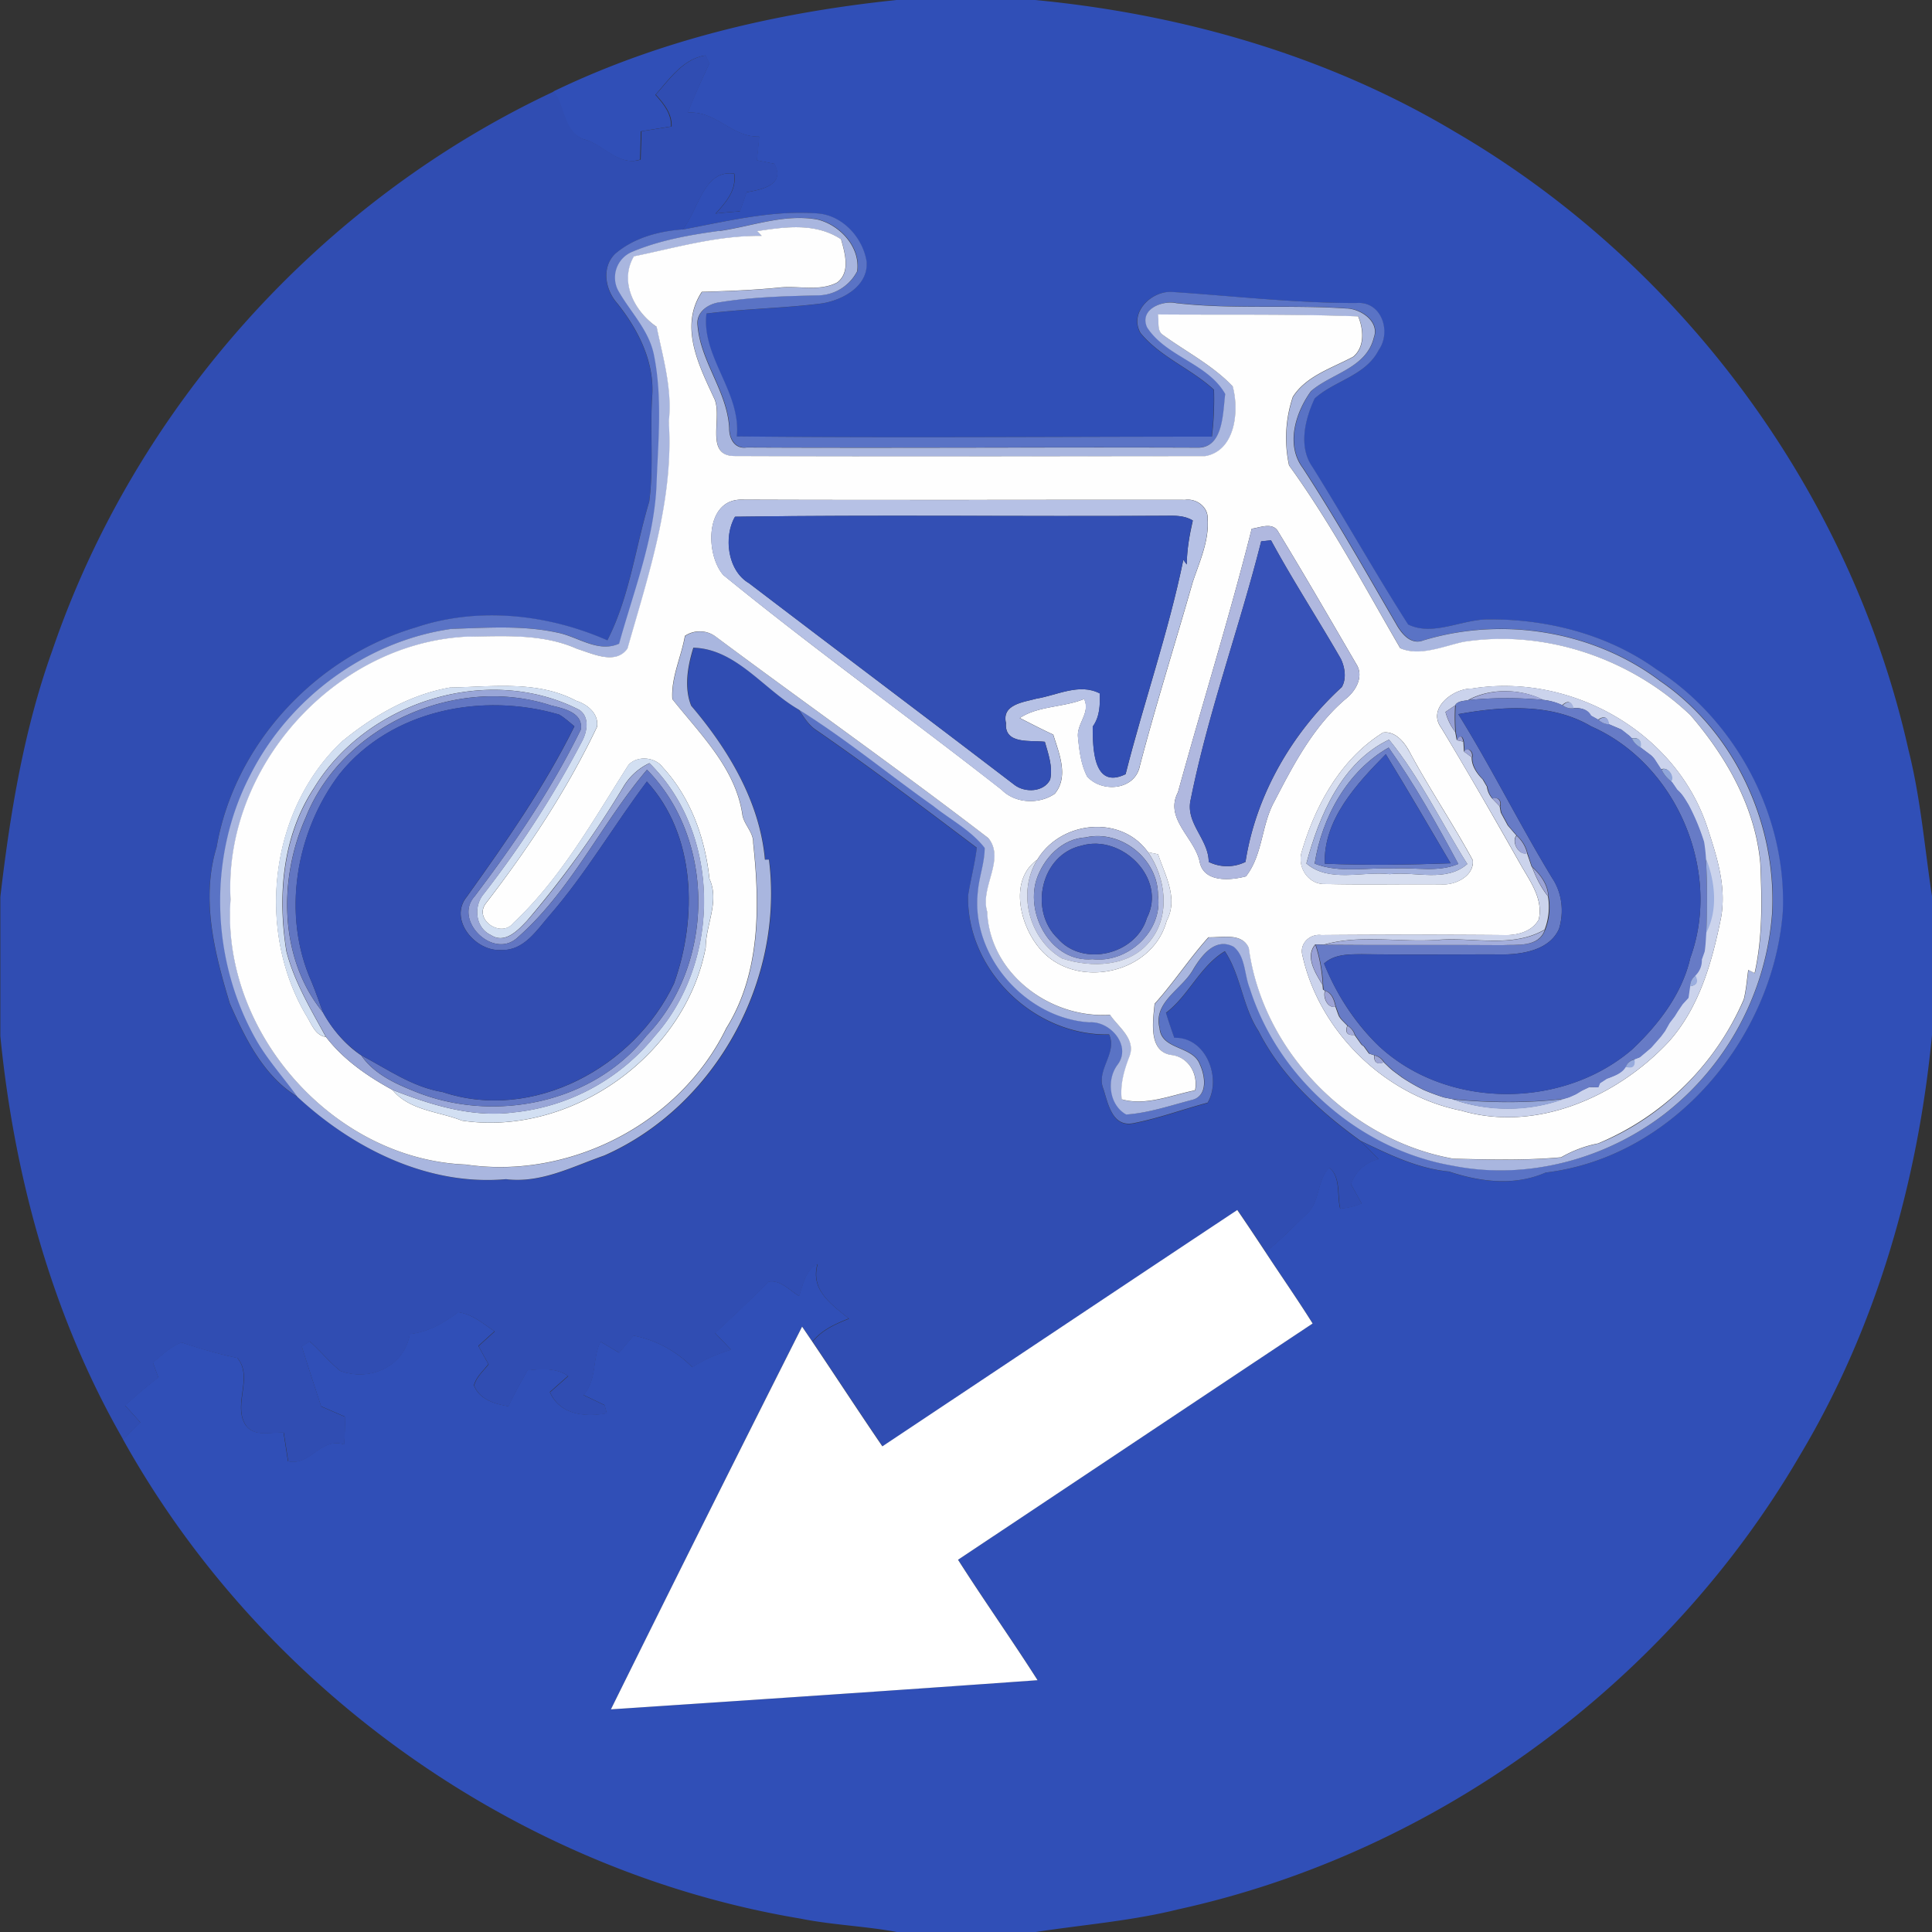 <svg xmlns="http://www.w3.org/2000/svg" width="24" height="24">
    <rect width="100%" height="100%" fill="#333333" stroke="none"/>
    <path fill="#304fb7" d="M11.133 0h1.726c1.826.175 3.632.692 5.214 1.637 2.826 1.645 4.924 4.49 5.636 7.684.15.595.199 1.208.291 1.812v1.724c-.175 1.827-.692 3.633-1.637 5.215-1.652 2.838-4.514 4.941-7.724 5.646-.582.145-1.181.191-1.772.282h-1.726c-.398-.074-.804-.087-1.201-.167-3.511-.588-6.685-2.845-8.413-5.954l.216-.21-.191-.212c.135-.119.27-.239.414-.347a13.92 13.92 0 0 0-.068-.186c.113-.091.219-.199.358-.249.227.076.455.144.69.192.204.237-.061.587.107.838.109.148.312.082.469.089l.055.357c.277.065.404-.304.696-.209.01-.115.012-.23.01-.345l-.295-.128c-.08-.247-.162-.494-.24-.743l.097-.065c.133.117.244.257.382.368.368.135.793-.054.863-.459.227-.023.421-.137.6-.271.174.022.312.144.453.238l-.201.182c.041.075.082.151.125.226-.064.084-.152.158-.18.264.068.176.26.231.428.259.07-.153.155-.299.236-.447.173-.016.355-.034.505.071l-.226.2c.123.283.439.313.707.263l-.029-.102-.261-.125c.17-.189.106-.45.212-.663l.231.138.179-.213a1.4 1.4 0 0 1 .73.393c.148-.097.311-.167.481-.217l-.198-.208c.225-.209.449-.419.664-.637.148-.028.261.108.379.177.051-.145.078-.321.23-.398-.093.324.171.5.388.679-.167.067-.336.141-.451.287l-.127-.187c-.8 1.581-1.588 3.167-2.375 4.754 1.767-.117 3.534-.235 5.3-.362-.321-.504-.667-.992-.988-1.496 1.468-.978 2.936-1.958 4.405-2.935-.189-.301-.392-.592-.587-.889.184-.143.345-.312.512-.473.169-.15.121-.418.281-.574.143.119.093.342.134.508a.816.816 0 0 0 .266-.064l-.132-.238a.473.473 0 0 1 .345-.312c-.076-.074-.15-.151-.227-.225.351.168.704.343 1.098.381.39.129.813.183 1.2.013 1.595-.19 2.829-1.676 2.947-3.24.05-1.182-.576-2.374-1.571-3.012-.602-.432-1.352-.625-2.085-.62-.329-.002-.692.216-.999.063-.409-.642-.782-1.309-1.187-1.955-.178-.253-.093-.593.026-.851.245-.223.633-.281.795-.601.162-.228.038-.614-.278-.586-.763 0-1.52-.087-2.281-.137-.257-.022-.545.252-.398.51.247.3.629.443.912.704.005.195-.002.389-.026.583-1.967 0-3.935.017-5.902-.003.054-.552-.443-.988-.377-1.526.477-.061.959-.065 1.434-.126.261-.041.582-.217.555-.523-.047-.291-.293-.564-.596-.594-.573-.046-1.134.095-1.691.2.2-.232.259-.751.643-.695.033.203-.103.357-.229.495.1-.011.2-.02.301-.027l.083-.238c.195-.033.483-.093.345-.353L9.4 1.992c.011-.098.021-.197.03-.295-.336.013-.539-.325-.886-.297.078-.208.172-.41.267-.61L8.763.689c-.278.041-.448.294-.622.489.1.111.201.234.194.393l-.374.06-.01.351c-.266.085-.442-.17-.675-.244-.277-.07-.258-.404-.4-.603C8.208.492 9.664.154 11.129.001z"/>
    <path fill="#304db2" d="M8.145 1.177c.175-.195.344-.448.622-.489l.048.101a8.044 8.044 0 0 0-.267.61c.347-.028.55.31.886.297-.009.099-.019.197-.03.295l.218.043c.138.259-.15.32-.345.353l-.083.238a7.475 7.475 0 0 0-.301.027c.126-.139.261-.293.229-.495-.384-.057-.443.463-.643.695-.298.021-.605.104-.836.301-.173.165-.127.442.018.609.266.332.475.74.439 1.178-.027.431.021.866-.036 1.294-.173.573-.245 1.187-.52 1.722-.742-.325-1.607-.421-2.383-.159-1.239.366-2.251 1.447-2.471 2.729-.199.646-.024 1.32.165 1.944.194.436.421.903.845 1.159.695.643 1.624 1.107 2.589 1.021.435.054.824-.157 1.221-.294 1.388-.613 2.237-2.183 2.046-3.676l-.05.001c-.063-.72-.457-1.372-.916-1.912-.091-.227-.044-.493.027-.721.529.013.872.515 1.305.766.062.095.122.197.22.26.678.468 1.335.964 1.992 1.46-.022.201-.077.397-.108.596-.017.933.826 1.742 1.752 1.724.105.238-.168.444-.07.679.058.182.108.469.364.425.314-.06.62-.174.929-.256.177-.298-.014-.819-.413-.806a7.086 7.086 0 0 1-.104-.311c.286-.217.422-.58.732-.765.202.305.218.688.419.993.286.563.761.998 1.267 1.363.076.074.15.151.227.225a.472.472 0 0 0-.345.312l.132.238a.822.822 0 0 1-.266.064c-.04-.166.009-.389-.134-.508-.16.156-.112.425-.281.574-.168.161-.329.33-.512.473-.115-.175-.232-.348-.349-.521-1.471.976-2.939 1.958-4.409 2.936-.294-.431-.579-.868-.87-1.3.114-.146.284-.22.451-.287-.217-.178-.481-.355-.388-.679-.151.077-.179.252-.23.398-.118-.069-.231-.205-.379-.177-.215.219-.439.429-.664.637l.198.208c-.17.05-.333.12-.481.217a1.404 1.404 0 0 0-.73-.393l-.179.213-.231-.138c-.106.213-.042.475-.212.663l.261.125.029.102c-.268.05-.584.02-.707-.263l.226-.2c-.15-.105-.333-.087-.505-.071-.081.147-.166.293-.236.447-.168-.029-.36-.084-.428-.259.027-.106.115-.18.18-.264a8.18 8.18 0 0 1-.125-.226l.201-.182c-.141-.094-.279-.216-.453-.238-.179.134-.373.248-.6.271-.07.405-.495.593-.863.459-.138-.111-.249-.251-.382-.368l-.097.065c.077.249.159.496.24.743l.295.128c.002.115 0 .231-.01.345-.292-.095-.418.274-.696.209a22.003 22.003 0 0 0-.055-.357c-.156-.006-.36.059-.469-.089-.169-.251.097-.602-.107-.838a5.513 5.513 0 0 1-.69-.192c-.139.05-.245.158-.358.249l.068.186c-.144.108-.278.228-.414.347l.191.212-.216.21C.651 16.351.177 14.618.004 12.869v-1.725C.125 10.107.295 9.067.65 8.08c1.033-3.028 3.337-5.588 6.234-6.945.142.199.123.533.4.603.233.074.409.329.675.244l.01-.351.374-.06c.007-.159-.094-.282-.194-.393z"/>
    <path fill="#5a73c5" d="M8.478 2.852c.557-.104 1.118-.246 1.691-.2.303.029.549.302.596.594.027.306-.294.482-.555.523-.476.061-.958.065-1.434.126-.065.538.432.974.377 1.526 1.967.021 3.935.003 5.902.003.024-.194.032-.388.026-.583-.283-.261-.665-.404-.912-.704-.148-.257.141-.532.398-.51.76.05 1.518.138 2.281.137.316-.027.44.358.278.586-.163.32-.55.378-.795.601-.119.257-.205.598-.026.851.404.647.777 1.314 1.187 1.955.307.152.67-.065.999-.063.733-.005 1.483.188 2.085.62.995.638 1.622 1.831 1.571 3.012-.119 1.564-1.352 3.05-2.947 3.24-.387.17-.811.116-1.2-.013-.394-.038-.746-.213-1.098-.381-.506-.365-.981-.799-1.267-1.363-.201-.306-.217-.689-.419-.993-.31.185-.447.548-.732.765.032.104.067.208.104.311.399-.012.59.508.413.806-.308.082-.615.196-.929.256-.256.044-.306-.243-.364-.425-.098-.236.175-.442.07-.679-.927.018-1.769-.791-1.752-1.724.031-.2.085-.395.108-.596-.657-.496-1.314-.992-1.992-1.46-.098-.063-.158-.165-.22-.26.582.363 1.113.803 1.674 1.199.215.172.47.302.64.522 0 .186-.07.362-.085.545-.091.797.593 1.572 1.386 1.622.26-.019.529.296.348.528-.139.19-.101.499.109.617.281-.018.554-.113.827-.184.188-.053.153-.296.089-.434-.086-.24-.48-.179-.502-.455-.082-.33.286-.485.421-.735.104-.17.273-.396.5-.276.148.121.13.348.2.516.353 1.12 1.368 2.009 2.526 2.205.915.182 1.893-.08 2.628-.645a3.486 3.486 0 0 0 1.335-2.503c.054-1.107-.468-2.24-1.388-2.871-.826-.624-1.955-.808-2.943-.508-.157.062-.272-.081-.34-.203-.379-.651-.749-1.307-1.16-1.938-.216-.289-.089-.69.102-.955.258-.225.69-.285.782-.669.071-.2-.169-.357-.347-.358-.701-.048-1.408.013-2.108-.066-.178-.037-.461.078-.363.3.236.367.754.446.971.828-.03.235-.021.678-.349.667-1.865-.007-3.73.006-5.594-.002-.153.022-.221-.112-.219-.242-.024-.455-.357-.823-.393-1.275-.021-.166.135-.271.281-.288.407-.066.82-.075 1.231-.085a.554.554 0 0 0 .471-.3c.041-.298-.212-.572-.49-.641-.412-.075-.813.083-1.216.141-.367.05-.737.116-1.081.258a.347.347 0 0 0-.183.48c.148.267.383.492.446.802.109.537.051 1.088.032 1.631-.033.677-.286 1.312-.464 1.958-.264.117-.512-.088-.767-.137-.431-.094-.878-.06-1.315-.047-1.067.152-2.025.866-2.506 1.827-.53 1.028-.482 2.327.104 3.322.144.236.329.443.489.666-.424-.256-.651-.722-.845-1.159-.189-.624-.363-1.298-.165-1.944.22-1.282 1.232-2.363 2.471-2.729.776-.262 1.641-.167 2.383.159.275-.535.348-1.15.52-1.722.057-.428.009-.863.036-1.294.036-.437-.172-.846-.439-1.178-.145-.167-.191-.444-.018-.609.231-.197.538-.279.836-.301z"/>
    <path fill="#a9b6df" d="M8.942 2.869c.403-.058.804-.217 1.216-.141.278.069.531.343.49.641a.554.554 0 0 1-.471.3c-.411.01-.824.019-1.231.085-.146.017-.302.122-.281.288.036.452.369.82.393 1.275-.002.131.066.265.219.242 1.864.009 3.73-.005 5.594.002.328.011.319-.432.349-.667-.217-.382-.735-.461-.971-.828-.098-.223.185-.338.363-.3.7.08 1.407.018 2.108.066.178.001.418.159.347.358-.092.384-.524.445-.782.669-.192.265-.318.666-.102.955.411.631.781 1.287 1.16 1.938.067.121.183.265.34.203.988-.3 2.117-.116 2.943.508.92.631 1.442 1.764 1.388 2.871a3.482 3.482 0 0 1-1.335 2.503c-.735.565-1.713.827-2.628.645-1.158-.197-2.173-1.086-2.526-2.205-.069-.168-.051-.395-.2-.516-.227-.12-.396.106-.5.276-.135.25-.503.406-.421.735.022.276.416.215.502.455.064.137.099.381-.089.434-.272.07-.545.165-.827.184-.211-.118-.248-.428-.109-.617.181-.233-.087-.547-.348-.528-.792-.05-1.476-.825-1.386-1.622.015-.184.085-.36.085-.545-.171-.22-.426-.35-.64-.522-.561-.396-1.091-.836-1.674-1.199-.433-.25-.775-.752-1.305-.766-.071.229-.118.494-.027.721.46.54.853 1.193.916 1.912l.05-.001c.191 1.493-.658 3.063-2.046 3.676-.397.138-.786.348-1.221.294-.965.086-1.895-.378-2.589-1.021-.161-.224-.346-.43-.489-.666-.586-.995-.634-2.293-.104-3.322.48-.961 1.439-1.675 2.506-1.827.437-.013.884-.047 1.315.047.255.049.503.254.767.137.178-.646.431-1.281.464-1.958.019-.543.077-1.094-.032-1.631-.063-.31-.297-.535-.446-.802a.347.347 0 0 1 .183-.48c.344-.143.714-.208 1.081-.258zm.465.002l.058.061c-.548-.006-1.057.145-1.587.254-.187.317.008.687.282.876.08.39.197.774.151 1.177.063.97-.251 1.9-.513 2.819-.146.207-.432.064-.624.005-.437-.195-.922-.157-1.387-.152-1.637.091-3.009 1.63-2.92 3.266-.121 1.643 1.274 3.227 2.921 3.291 1.295.192 2.664-.514 3.237-1.695.427-.682.418-1.526.334-2.298.005-.133-.109-.222-.133-.345-.081-.581-.523-1.006-.871-1.443-.018-.268.11-.524.156-.786a.334.334 0 0 1 .389.014c1.123.838 2.27 1.645 3.381 2.499.214.265-.108.609-.015.913.031.771.782 1.331 1.526 1.281.103.155.322.3.243.513-.066.172-.119.35-.098.537.305.084.613-.052.911-.112.039-.197-.075-.405-.28-.437-.306-.032-.245-.421-.222-.638.237-.263.431-.562.668-.826.167.006.417-.061.502.133.172 1.294 1.266 2.393 2.543 2.618.445.01.893.023 1.337-.018.142-.084.296-.139.459-.172.81-.327 1.462-.993 1.81-1.791.029-.12.039-.242.055-.364l.079.039c.101-.447.09-.908.071-1.362-.061-.695-.42-1.322-.867-1.841-.741-.705-1.805-1.07-2.82-.912-.251.055-.544.186-.786.079-.446-.765-.861-1.553-1.381-2.27a1.605 1.605 0 0 1 .047-.853c.167-.262.49-.357.751-.499.144-.123.128-.341.06-.5-.829-.031-1.659-.017-2.488-.024.019.083-.018.198.062.254.289.211.618.378.868.639.081.301.035.801-.343.867-1.947 0-3.895.006-5.843-.001-.389 0-.138-.495-.261-.727-.188-.406-.431-.885-.148-1.313.321-.009.642-.021.961-.053.239-.027.5.052.721-.064.166-.129.094-.366.047-.536-.315-.207-.69-.156-1.041-.101z"/>
    <path fill="#fefefe" d="M9.407 2.871c.351-.054.725-.106 1.041.101.047.171.119.407-.047.536-.221.117-.483.037-.722.064-.319.032-.64.044-.961.053-.282.429-.04.907.148 1.313.124.232-.127.726.261.727 1.947.007 3.895.002 5.843.001.379-.065.425-.566.343-.867-.249-.261-.578-.428-.868-.639-.08-.056-.042-.171-.062-.254.829.007 1.66-.007 2.488.024.068.16.084.378-.06.5-.261.142-.584.237-.751.499a1.605 1.605 0 0 0-.047.853c.52.717.936 1.505 1.381 2.27.242.106.535-.024.786-.079 1.015-.158 2.079.207 2.82.912.447.519.806 1.147.867 1.841.019.455.03.916-.071 1.362l-.079-.039c-.016.122-.026.245-.055.364a3.4 3.4 0 0 1-1.81 1.791 1.482 1.482 0 0 0-.459.172c-.444.041-.892.028-1.337.018-1.277-.225-2.371-1.324-2.543-2.618-.085-.194-.335-.127-.502-.133-.237.264-.431.563-.668.826-.022.217-.084.605.222.638.206.032.32.24.28.437-.298.06-.606.196-.911.112-.021-.187.031-.365.098-.537.079-.214-.14-.358-.243-.513-.744.049-1.495-.51-1.526-1.281-.092-.304.229-.648.015-.913-1.111-.854-2.258-1.662-3.381-2.499a.332.332 0 0 0-.389-.014c-.045.262-.174.517-.156.786.348.438.79.863.871 1.443.024.123.138.213.133.345.083.772.092 1.617-.334 2.298-.573 1.181-1.941 1.887-3.237 1.695-1.647-.064-3.042-1.648-2.921-3.291C2.775 9.539 4.148 8 5.784 7.909c.466-.005.951-.043 1.387.152.192.059.478.203.624-.005.261-.919.576-1.849.513-2.819.045-.403-.071-.787-.151-1.177-.274-.189-.469-.558-.282-.876.53-.109 1.039-.26 1.587-.254l-.058-.061zm-.43 4.265c1.131.924 2.319 1.775 3.467 2.675.169.172.466.183.659.049.178-.214.052-.504-.019-.735-.141-.064-.277-.136-.415-.206.227-.152.542-.13.799-.236.083.172-.097.307-.076.477.016.165.037.336.113.485.182.206.595.174.655-.131.201-.766.44-1.523.658-2.286.086-.257.206-.515.184-.793.003-.142-.144-.246-.279-.226-1.831-.002-3.662.005-5.493-.002-.47-.021-.471.663-.251.928zm6.572-.567c-.276 1.097-.616 2.181-.916 3.273-.172.329.207.563.27.864.05.259.381.232.575.18.212-.271.19-.641.355-.934.237-.458.485-.932.885-1.271.125-.098.228-.279.131-.431-.32-.548-.637-1.098-.967-1.639-.067-.131-.224-.058-.333-.043zM4.259 9.201c-.919.859-1.085 2.372-.44 3.438.057.097.103.225.231.243.214.28.518.49.825.657.214.259.572.266.864.382 1.354.202 2.775-.806 3.028-2.152.002-.289.175-.571.046-.853-.053-.503-.232-1.007-.58-1.384-.096-.129-.315-.149-.425-.03-.435.681-.836 1.407-1.431 1.964-.15.192-.496-.041-.341-.244.528-.685 1.009-1.411 1.381-2.193.023-.164-.12-.28-.261-.324-.481-.256-1.043-.172-1.565-.164-.494.087-.946.346-1.331.661zm14.02-.647c-.23 0-.554.246-.375.488.338.561.664 1.13.986 1.7.118.207.284.429.224.682-.089.159-.285.2-.453.192-.749-.006-1.498-.006-2.247 0-.143-.018-.273.105-.235.251.209.947 1.024 1.742 1.974 1.93.931.274 1.933-.17 2.574-.853.383-.426.543-.998.653-1.547.069-.386-.053-.758-.171-1.119-.392-1.192-1.705-1.925-2.93-1.723zm-1.099.547c-.521.323-.841.901-1.009 1.479-.061.191.084.413.292.401.483.012.967 0 1.451.005.169.01.398-.106.383-.298-.249-.46-.544-.894-.79-1.355-.064-.118-.178-.255-.326-.233zm-4.294 1.578c-.347.246-.223.786.008 1.077.427.554 1.419.363 1.599-.318.148-.278-.019-.561-.107-.826a7.007 7.007 0 0 1-.125-.026c-.336-.47-1.085-.39-1.375.093z"/>
    <path fill="#b6c1e5" d="M8.977 7.136c-.219-.265-.219-.95.251-.928 1.831.008 3.662.001 5.493.002.135-.02.282.084.279.226.022.278-.098.536-.184.793-.218.763-.457 1.519-.658 2.286-.059.304-.473.337-.655.131-.076-.149-.097-.321-.113-.485-.02-.169.16-.305.076-.477-.257.106-.572.083-.799.236.138.07.274.141.415.206.072.231.198.521.019.735-.193.134-.489.123-.659-.049-1.148-.901-2.336-1.752-3.467-2.675zm.329.11c1.097.838 2.202 1.667 3.299 2.506.128.097.362.09.441-.068.034-.16-.023-.317-.066-.469-.175-.022-.506.037-.483-.233-.055-.233.219-.259.378-.303.257-.042.534-.197.787-.065.005.143 0 .29-.087.411 0 .26.003.789.408.592.224-.887.532-1.761.717-2.663l.042.058c.002-.185.035-.366.076-.546-.104-.065-.229-.061-.347-.059-1.78.011-3.561-.013-5.34.012-.143.243-.096.671.176.827z"/>
    <path fill="#334fb4" d="M9.306 7.246c-.272-.156-.319-.583-.176-.827 1.779-.026 3.56-.001 5.34-.012.118-.002.242-.005.347.059a2.65 2.65 0 0 0-.076.546l-.042-.058c-.184.902-.492 1.776-.717 2.663-.405.197-.408-.332-.408-.592.087-.12.092-.267.087-.411-.253-.131-.53.023-.787.065-.159.044-.434.071-.378.303-.022.27.309.211.483.233.043.152.101.309.066.469-.079.158-.313.165-.441.068-1.097-.84-2.201-1.668-3.299-2.506z"/>
    <path fill="#b0b8df" d="M15.549 6.569c.11-.015.266-.088.333.043.33.541.647 1.091.967 1.639.097.152-.006.333-.131.431-.4.339-.648.813-.885 1.271-.166.293-.143.662-.355.934-.194.051-.524.079-.575-.18-.063-.301-.442-.535-.27-.864.3-1.092.64-2.176.916-3.273zm.118.155c-.27 1.073-.657 2.118-.875 3.205-.072.296.222.493.223.778a.514.514 0 0 0 .457 0c.129-.83.578-1.605 1.196-2.171.061-.104.039-.247-.012-.352-.284-.494-.595-.971-.867-1.472a5.046 5.046 0 0 1-.122.013z"/>
    <path fill="#3752b8" d="M15.667 6.724l.122-.013c.272.501.582.978.867 1.472.051.105.073.248.012.352-.618.567-1.067 1.341-1.196 2.171a.514.514 0 0 1-.457 0c-.001-.284-.295-.482-.223-.778.219-1.087.605-2.132.875-3.205z"/>
    <path fill="#d2dff2" d="M4.259 9.201c.385-.315.837-.574 1.331-.661.522-.008 1.084-.092 1.565.164.142.044.285.16.261.324-.372.782-.852 1.509-1.381 2.193-.155.203.192.436.341.244.594-.557.996-1.283 1.431-1.964.11-.118.329-.099.425.03.348.377.527.881.58 1.384.129.282-.044.564-.046.853-.253 1.346-1.675 2.354-3.028 2.152-.292-.116-.65-.123-.864-.382.478.188.99.348 1.509.28a2.592 2.592 0 0 0 1.75-.948c.825-.926.829-2.511-.066-3.39a.743.743 0 0 0-.33.305 12.377 12.377 0 0 1-1.19 1.652c-.111.118-.275.293-.448.179-.197-.09-.222-.361-.087-.516a12.56 12.56 0 0 0 1.212-1.881c.068-.121.106-.31-.028-.401-1.133-.58-2.644-.103-3.297.973-.391.596-.453 1.335-.342 2.024.097.382.304.723.491 1.066-.127-.019-.173-.147-.231-.243-.645-1.067-.479-2.579.44-3.438z"/>
    <path fill="#cbd3ec" d="M18.279 8.554c1.224-.202 2.538.531 2.93 1.723.118.361.24.733.171 1.119-.11.549-.27 1.121-.653 1.547-.641.683-1.643 1.127-2.574.853-.951-.188-1.765-.983-1.974-1.93-.038-.146.092-.269.236-.251.749-.006 1.498-.006 2.247 0 .168.008.364-.033.453-.192.06-.253-.106-.475-.224-.682a73.607 73.607 0 0 0-.986-1.7c-.179-.242.145-.487.375-.488zm-.033.142c-.058.013-.137.008-.171.067l-.119.081a.699.699 0 0 0 .121.248l.019.103.082.018.008.123.096.071c-.003.108.064.202.136.275l.053.091a.27.27 0 0 0 .066.147l.092.095.013.073.002.008.085.157.004.005.104.121c-.066.078.031.252.131.218a9.086 9.086 0 0 1 .056.164c.001.003.006.007.008.01.048.13.111.254.197.363a.775.775 0 0 1-.041.413c-.403.235-.888.091-1.328.128-.47.034-.964-.07-1.417.06l-.107-.002c-.128.158.008.359.093.503l.005.057.026.015c-.032.077.032.223.128.196l.037.103.01.022.018.025.015.018.068.069c-.03.086 0 .124.09.115l.082.116.012.012.021.015.064.089.066.021c-.005.088.034.117.118.087l.072.069.018.016.024.02.021.016.092.068a2.494 2.494 0 0 0 .265.153l.007.003a2.602 2.602 0 0 0 .25.092l.101.02c.433.157.96.159 1.392-.006l.053-.016.008-.003.076-.034.009-.005.066-.04.097-.046.109.003.02-.051a4.49 4.49 0 0 0 .089-.058.044.044 0 0 0 .01-.002c.082-.032.178-.064.223-.147.084.026.12-.004.109-.09l.06-.023.007-.004.123-.104.01-.009.01-.01a12.243 12.243 0 0 1 .116-.132l.046-.062.005-.007.056-.099.064-.084.039-.063.059-.087a4.974 4.974 0 0 1 .073-.082l.02-.141c.084-.009.107-.054.067-.133a.042.042 0 0 0 .006-.008.261.261 0 0 0 .072-.191l.035-.099c.012-.078.016-.156.02-.234.147-.285.111-.635-.004-.925a2.272 2.272 0 0 0-.023-.204l-.001-.006a2.696 2.696 0 0 0-.189-.453c-.04-.067-.079-.137-.14-.187l-.062-.091-.014-.014c.044-.069-.044-.19-.122-.147l-.085-.131-.012-.015-.018-.019-.014-.013-.129-.097c.017-.086-.019-.124-.11-.114a.398.398 0 0 1-.019-.021l-.017-.015-.085-.067a.047.047 0 0 0-.009-.006l-.152-.065c-.012-.089-.056-.108-.132-.056l-.092-.051c-.041-.083-.134-.098-.217-.092-.023-.086-.069-.099-.137-.037a.743.743 0 0 0-.235-.066c-.28-.139-.653-.15-.931.001z"/>
    <path fill="#99a6d7" d="M3.901 9.792c.652-1.076 2.164-1.553 3.297-.973.134.091.096.28.028.401-.346.662-.755 1.29-1.212 1.881-.135.155-.11.426.087.516.173.114.337-.061.448-.179.445-.514.836-1.072 1.19-1.652a.743.743 0 0 1 .33-.305c.895.879.891 2.465.066 3.39a2.594 2.594 0 0 1-1.75.948c-.519.068-1.031-.093-1.509-.28-.307-.167-.611-.377-.825-.657-.187-.343-.394-.684-.491-1.066-.11-.689-.048-1.428.342-2.024zm-.096.347c-.349.766-.342 1.766.206 2.436.115.209.277.402.476.535.157.23.42.35.67.45.975.395 2.209.151 2.873-.693.848-.875.869-2.432.007-3.305-.568.668-.947 1.511-1.62 2.095-.301.257-.787-.228-.521-.523.495-.652.958-1.334 1.318-2.07.034-.211-.211-.263-.367-.3-1.161-.383-2.577.232-3.043 1.375z"/>
    <path fill="#9fa8d9" d="M18.246 8.696c.278-.151.651-.14.931-.001a4.827 4.827 0 0 0-.931.001z"/>
    <path fill="#6276c2" d="M3.805 10.139c.466-1.143 1.882-1.758 3.043-1.375.156.037.401.089.367.3-.36.736-.823 1.418-1.318 2.07-.266.295.22.78.521.523.673-.584 1.051-1.428 1.62-2.095.861.873.84 2.43-.007 3.305-.663.844-1.898 1.088-2.873.693-.25-.1-.513-.22-.67-.45.328.172.636.395 1.011.456 1.125.377 2.387-.312 2.875-1.351.291-.814.272-1.839-.338-2.506-.412.546-.757 1.143-1.207 1.661-.161.185-.321.443-.601.431-.319.026-.662-.379-.428-.662.485-.679.965-1.366 1.336-2.116-.062-.051-.121-.106-.19-.146-.949-.279-2.083-.061-2.724.734-.548.72-.726 1.751-.35 2.589.051.123.094.25.14.376-.548-.67-.555-1.67-.206-2.436z"/>
    <path fill="#677bc6" d="M18.075 8.763c.034-.059.112-.054.171-.067.309-.031.621-.03.931-.001.081.01.161.03.235.066.04.031.086.043.137.037.083-.005.176.009.217.092l.092.051c.036.035.08.054.132.056l.152.065a.028.028 0 0 0 .009.006l.085.067.017.015a.398.398 0 0 1 .019.021.258.258 0 0 0 .11.114l.129.097.014.013.018.019.012.015.085.131c.027.058.07.107.122.147l.014.014.062.091c.061.05.099.12.14.187a2.696 2.696 0 0 1 .191.459c.011.067.019.135.023.204.014.308.019.617.004.925-.005.078-.008.156-.02.234l-.035.099a.26.26 0 0 1-.072.191.042.042 0 0 0-.006.008.166.166 0 0 0-.067.133l-.02.141a.008.008 0 0 1-.002.005l-.071.077-.059.087-.039.063-.064.084-.056.099a.03.03 0 0 1-.005.007l-.046.062a12.243 12.243 0 0 1-.116.132l-.01.01-.01.009-.123.104-.007.004-.06.023a.147.147 0 0 0-.109.09c-.045.083-.141.115-.223.147a.044.044 0 0 0-.01.002 2.719 2.719 0 0 1-.089.058l-.02.051-.109-.003a4.252 4.252 0 0 0-.097.046l-.066.04-.009.005-.076.034-.008.003-.053.016c-.462.055-.929.05-1.392.006l-.101-.02a2.602 2.602 0 0 1-.25-.092l-.007-.003a2.321 2.321 0 0 1-.256-.147l-.009-.006-.092-.068-.021-.016-.024-.02-.018-.016-.072-.069a.18.18 0 0 0-.118-.087l-.066-.021-.064-.089-.021-.015-.012-.012a8.238 8.238 0 0 1-.082-.116.206.206 0 0 0-.09-.115l-.068-.069-.015-.018-.018-.025-.01-.022-.037-.103c-.019-.078-.043-.167-.128-.196l-.026-.015a1.2 1.2 0 0 0-.005-.057 1.87 1.87 0 0 0-.093-.503l.107.002c.738.007 1.477-.002 2.215.005.189-.011.451.032.53-.192a.756.756 0 0 0 .041-.413c-.006-.148-.092-.265-.197-.363a.087.087 0 0 1-.014-.021 9.086 9.086 0 0 0-.05-.153.418.418 0 0 0-.131-.218l-.104-.121-.004-.005-.085-.157-.002-.008-.013-.073c.024-.062-.026-.126-.092-.095a.264.264 0 0 1-.066-.147l-.053-.091c-.072-.073-.139-.168-.136-.275.021-.06-.045-.142-.096-.071l-.008-.123c-.015-.077-.042-.083-.082-.018l-.019-.103a2.41 2.41 0 0 1-.002-.329zm.041.109c.412.663.759 1.366 1.165 2.034.124.182.15.422.086.631-.11.252-.418.312-.666.319-.596-.002-1.191.005-1.786-.003-.161.002-.34-.001-.467.116.151.376.374.724.664 1.009.84.8 2.285.811 3.161.06.329-.31.623-.691.725-1.14.395-1.082-.177-2.413-1.232-2.875-.492-.292-1.11-.25-1.65-.152z"/>
    <path fill="#324db1" d="M4.221 9.61c.641-.795 1.775-1.013 2.724-.734.069.04.128.095.19.146-.371.75-.851 1.437-1.336 2.116-.234.283.108.688.428.662.279.012.44-.245.601-.431.45-.518.796-1.114 1.207-1.661.61.668.629 1.692.338 2.506-.488 1.039-1.75 1.728-2.875 1.351-.375-.06-.683-.284-1.011-.456a1.548 1.548 0 0 1-.476-.535c-.046-.126-.089-.252-.14-.376-.376-.838-.198-1.869.35-2.589z"/>
    <path fill="#a5b3de" d="M19.412 8.761c.067-.061.113-.049.137.037a.182.182 0 0 1-.137-.037z"/>
    <path fill="#98a1d5" d="M17.957 8.844l.119-.081a2.41 2.41 0 0 0 .002.329.734.734 0 0 1-.121-.248z"/>
    <path fill="#334fb5" d="M18.116 8.872c.54-.098 1.158-.14 1.65.152 1.055.461 1.628 1.793 1.232 2.875-.102.449-.397.83-.725 1.14-.876.751-2.321.74-3.161-.06a2.988 2.988 0 0 1-.664-1.009c.126-.117.305-.114.467-.116.595.008 1.191.001 1.786.003.247-.007.555-.067.666-.319a.747.747 0 0 0-.086-.631c-.406-.668-.753-1.371-1.165-2.034z"/>
    <path fill="#9bacdb" d="M19.765 8.891l.092.051-.092-.051z"/>
    <path fill="#9baadd" d="M19.858 8.942c.075-.052.119-.033.132.056a.193.193 0 0 1-.132-.056z"/>
    <path fill="#a4b6e3" d="M20.141 9.063a.028.028 0 0 0 .009.006.047.047 0 0 0-.009-.006z"/>
    <path fill="#d7def0" d="M17.18 9.101c.149-.022.262.114.326.233.246.461.541.895.79 1.355.015.192-.214.308-.383.298-.484-.005-.968.007-1.451-.005-.208.011-.354-.211-.292-.401.168-.579.488-1.156 1.009-1.479zm-.951 1.626c.285.243.695.092 1.035.132.317-.037.7.106.963-.126-.325-.514-.587-1.073-.972-1.545-.588.28-.868.944-1.027 1.539z"/>
    <path fill="#abbce4" d="M20.235 9.135l.017.015-.017-.015z"/>
    <path fill="#9ba1d3" d="M18.096 9.195c.04-.065.067-.058.082.018l-.082-.018z"/>
    <path fill="#a4b6e0" d="M20.252 9.151z"/>
    <path fill="#a3b1dd" d="M16.229 10.727c.159-.596.439-1.259 1.027-1.539.385.473.647 1.031.972 1.545-.263.232-.647.089-.963.126-.341-.039-.75.112-1.035-.132zm.103.002c.313.121.655.045.982.06.266-.018.548.052.801-.057-.266-.494-.54-.986-.865-1.445-.511.288-.831.87-.919 1.442z"/>
    <path fill="#99aedb" d="M20.271 9.172c.091-.01.127.028.11.114a.248.248 0 0 1-.11-.114z"/>
    <path fill="#6a7ec7" d="M16.332 10.729c.087-.572.407-1.154.919-1.442.325.459.599.951.865 1.445-.253.109-.535.039-.801.057-.327-.015-.669.06-.982-.06zm.125 0c.52.021 1.042.014 1.563-.005-.267-.454-.53-.907-.805-1.355-.361.366-.777.814-.758 1.36z"/>
    <path fill="#9ea7d8" d="M18.187 9.337c.05-.07.117.011.096.071l-.096-.071z"/>
    <path fill="#9aacdb" d="M20.509 9.382l.014.013-.014-.013z"/>
    <path fill="#3754ba" d="M16.457 10.729c-.019-.546.397-.994.758-1.36.275.448.537.902.805 1.355-.52.019-1.042.026-1.563.005z"/>
    <path fill="#99aedc" d="M20.524 9.395l.018.019-.018-.019z"/>
    <path fill="#9baedb" d="M20.542 9.414l.012.015-.012-.015z"/>
    <path fill="#90a6da" d="M20.64 9.561c.077-.043.166.078.122.147a.405.405 0 0 1-.122-.147z"/>
    <path fill="#a1a7d6" d="M18.419 9.683l.053.091-.053-.091z"/>
    <path fill="#98aadb" d="M20.761 9.707l.014.014-.014-.014z"/>
    <path fill="#9cafdd" d="M20.776 9.722l.062.091-.062-.091z"/>
    <path fill="#9ca4d7" d="M18.539 9.921c.066-.03.116.033.092.095l-.092-.095z"/>
    <path fill="#9db0e0" d="M20.978 10c0 .002.002.005.003.005L20.978 10z"/>
    <path fill="#acb1db" d="M18.644 10.09l.002.008-.002-.008z"/>
    <path fill="#a9afdc" d="M18.732 10.255l.004.005-.004-.005z"/>
    <path fill="#b5bee1" d="M12.886 10.679c.29-.482 1.039-.562 1.375-.093.222.318.283.79.025 1.105-.254.325-.731.334-1.093.216-.411-.238-.562-.821-.307-1.227zm.605-.277c-.298.014-.529.259-.617.529-.135.442.195 1.029.697.984.433.053.877-.344.814-.79.005-.449-.454-.82-.894-.724z"/>
    <path fill="#7889ca" d="M13.491 10.402c.44-.096.899.275.894.724.063.446-.381.843-.814.79-.502.044-.832-.543-.697-.984.088-.27.319-.515.617-.529zm-.053.102c-.509.11-.66.81-.298 1.154.313.36.972.201 1.107-.254.252-.49-.311-1.045-.809-.9z"/>
    <path fill="#9fa8da" d="M18.84 10.382a.423.423 0 0 1 .131.218c-.1.035-.197-.139-.131-.218z"/>
    <path fill="#abbde4" d="M21.167 10.453a.01.01 0 0 0 .002.006.01.01 0 0 0-.002-.006z"/>
    <path fill="#3751b3" d="M13.438 10.504c.497-.145 1.061.41.809.9-.135.455-.794.614-1.107.254-.362-.343-.212-1.044.298-1.154z"/>
    <path fill="#dce2f1" d="M14.261 10.586l.125.026c.088.265.255.548.107.826-.18.681-1.173.872-1.599.318-.231-.291-.355-.831-.008-1.077-.255.407-.103.99.307 1.227.361.119.838.109 1.093-.216.258-.315.197-.787-.025-1.105z"/>
    <path fill="#9cafe0" d="M21.192 10.663c.115.289.151.64.004.925a9.84 9.84 0 0 0-.004-.925z"/>
    <path fill="#b0b4df" d="M19.021 10.753l.006.011a.039.039 0 0 1-.006-.011z"/>
    <path fill="#a8addb" d="M19.028 10.764a.087.087 0 0 1 .008.01.087.087 0 0 1-.008-.01z"/>
    <path fill="#9ca4d6" d="M19.036 10.774c.104.097.19.215.197.363a1.318 1.318 0 0 1-.197-.363z"/>
    <path fill="#a4aedb" d="M17.863 11.677c.441-.037.926.107 1.328-.128-.079.224-.341.181-.53.192-.738-.006-1.477.002-2.215-.005.453-.13.948-.025 1.417-.06z"/>
    <path fill="#98a0d5" d="M16.432 12.238c-.085-.144-.221-.345-.093-.503.055.162.083.332.093.503z"/>
    <path fill="#a5bae4" d="M21.14 11.921l.035-.099-.035.099z"/>
    <path fill="#a0b5e2" d="M21.062 12.119l.006-.008a.042.042 0 0 0-.006.008z"/>
    <path fill="#9baedf" d="M20.995 12.252a.165.165 0 0 1 .067-.133c.04.079.017.123-.067.133z"/>
    <path fill="#9da3d5" d="M16.463 12.309c.084.029.109.118.128.196-.096.027-.16-.119-.128-.196z"/>
    <path fill="#a6b8e0" d="M20.972 12.398l.002-.005a.01.01 0 0 1-.002.005z"/>
    <path fill="#9db5e3" d="M20.843 12.562l.059-.087-.059.087z"/>
    <path fill="#aeb4dd" d="M16.627 12.608l.01.022-.01-.022z"/>
    <path fill="#aab0db" d="M16.638 12.63l.018.025-.018-.025z"/>
    <path fill="#9bade0" d="M20.739 12.71l.064-.084-.064.084z"/>
    <path fill="#acb0db" d="M16.656 12.655l.015.018-.015-.018z"/>
    <path fill="#a4abd9" d="M16.739 12.742a.206.206 0 0 1 .09.115c-.09.009-.12-.029-.09-.115z"/>
    <path fill="#99addf" d="M20.678 12.816a.042.042 0 0 1 .005-.007l-.005.007z"/>
    <path fill="#a3b9e2" d="M20.625 12.887a.042.042 0 0 0 .006-.008l-.006.008z"/>
    <path fill="#9ea6d6" d="M16.911 12.974l.012.012-.012-.012z"/>
    <path fill="#9ca5d5" d="M16.923 12.986l.021.015-.021-.015z"/>
    <path fill="#a3b6e0" d="M20.505 13.021l.01-.01-.01.01z"/>
    <path fill="#a5add7" d="M16.945 13.001l.064.089-.064-.089z"/>
    <path fill="#a8b9e1" d="M20.495 13.03a.09.09 0 0 1 .01-.009.09.09 0 0 1-.01.009z"/>
    <path fill="#9da5d4" d="M17.074 13.111c.051.012.09.041.118.087-.084.03-.123.001-.118-.087z"/>
    <path fill="#a7b8df" d="M20.366 13.139l.007-.004-.007.004z"/>
    <path fill="#96aadd" d="M20.196 13.252a.145.145 0 0 1 .109-.09c.011.086-.025.116-.109.09z"/>
    <path fill="#a4a9d6" d="M17.264 13.267l.018.016-.018-.016z"/>
    <path fill="#a4aad7" d="M17.282 13.283l.024.02-.024-.02z"/>
    <path fill="#a8afda" d="M17.306 13.304l.021.016-.021-.016z"/>
    <path fill="#a2abd8" d="M17.42 13.388l.009.006a.047.047 0 0 0-.009-.006z"/>
    <path fill="#9fb1de" d="M19.963 13.401a.044.044 0 0 0 .01-.002.044.044 0 0 0-.01.002z"/>
    <path fill="#9fb2de" d="M19.875 13.459z"/>
    <path fill="#a9b2da" d="M17.686 13.541l.007.003-.007-.003z"/>
    <path fill="#a1b1dd" d="M19.649 13.553z"/>
    <path fill="#a3b4df" d="M19.573 13.598l.009-.005-.009.005z"/>
    <path fill="#aab2dd" d="M17.935 13.634z"/>
    <path fill="#a3b2dc" d="M19.489 13.635l.008-.003-.008.003z"/>
    <path fill="#95a6d9" d="M18.044 13.657c.463.044.93.049 1.392-.006a2.066 2.066 0 0 1-1.392.006z"/>
    <path fill="#fff" d="M10.961 17.967c1.47-.978 2.938-1.96 4.409-2.936.118.173.234.346.349.521.195.297.398.588.587.889-1.469.977-2.937 1.957-4.405 2.935.321.504.667.992.988 1.496-1.766.127-3.534.245-5.3.362a657.799 657.799 0 0 1 2.375-4.754l.127.187c.291.432.576.87.87 1.3z"/>
</svg>
